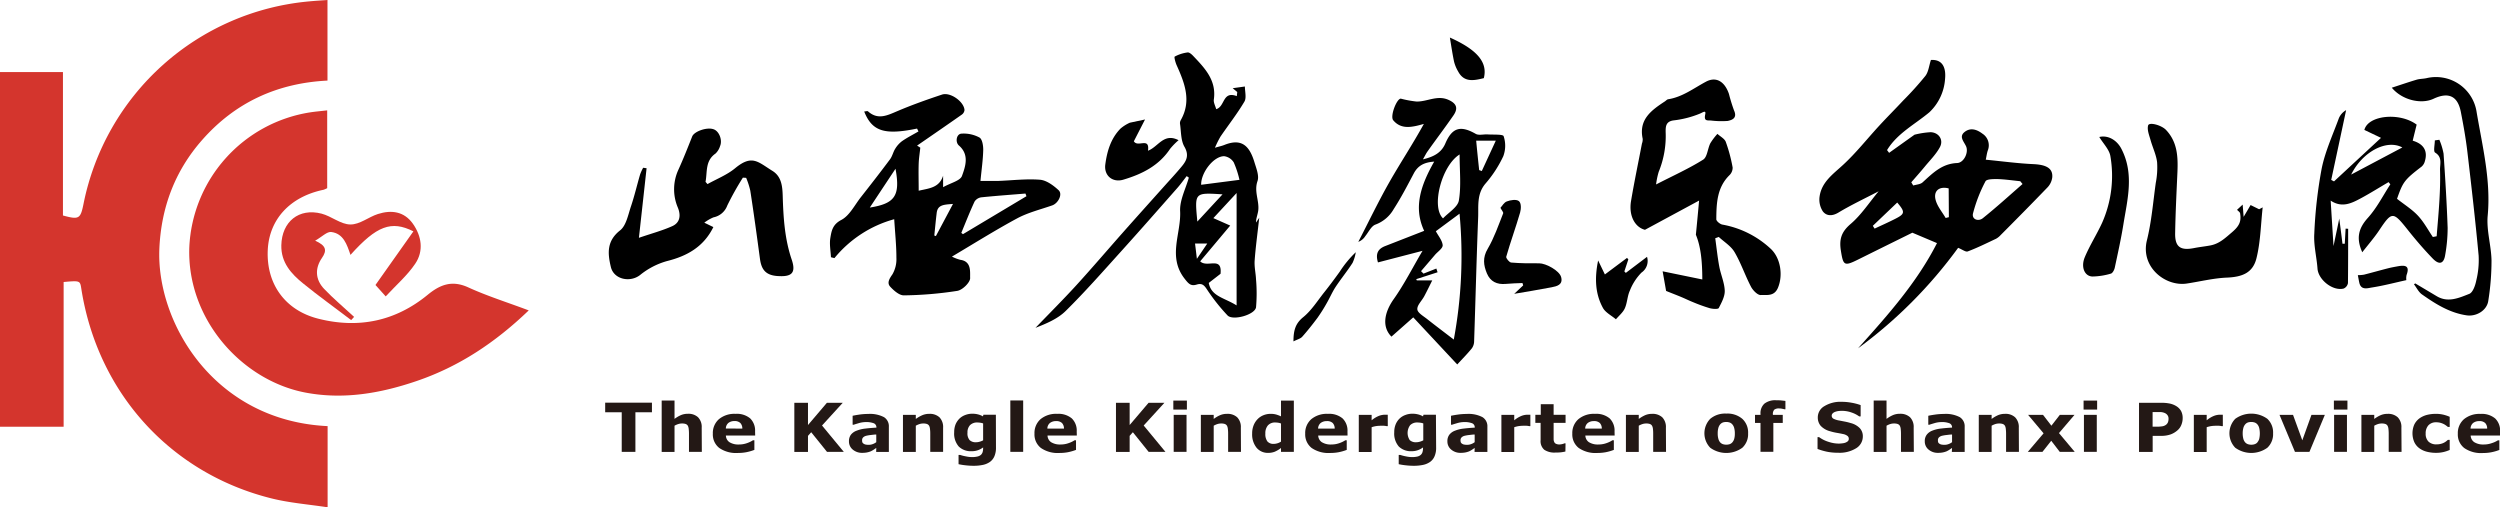 <svg id="图层_1" data-name="图层 1" xmlns="http://www.w3.org/2000/svg" viewBox="0 0 778.36 157.95"><defs><style>.cls-1{fill:#d4352d;}.cls-2{fill:#231815;}</style></defs><title>康乐园徽横</title><path class="cls-1" d="M178.29,168.58v25.27c-5.94-.91-11.75-1.35-17.33-2.73-31.62-7.81-54.34-33-59.37-65.41-.38-2.43-.41-2.45-5.49-2v45.07H76.29V58.34h19.6V103c5,1.36,5.46,1.08,6.41-3.65a78.84,78.84,0,0,1,70.14-63c1.88-.18,3.76-.29,5.81-.44V61c-15.69.78-28.8,6.84-39.1,18.58-8.43,9.61-12.66,20.94-13.24,33.68C124.87,136.09,142.73,166.89,178.29,168.58Z" transform="translate(-76.29 -35.91)"/><path class="cls-1" d="M240.91,132.55c-10.41,10-21.72,17.51-34.93,22-11.23,3.83-22.73,5.83-34.53,3.6-19.74-3.73-37-22.72-36.22-45.25a44.54,44.54,0,0,1,37.58-42c1.69-.26,3.39-.4,5.35-.63V94.49A6.89,6.89,0,0,1,177,95c-10.44,2.17-16.94,9.23-17.35,18.86-.44,10.44,5.36,18.63,15.68,21.26,12.51,3.19,24.06.83,34.11-7.42,3.92-3.22,7.62-4.62,12.67-2.3C228,128.09,234.32,130.07,240.91,132.55Z" transform="translate(-76.29 -35.91)"/><path d="M672.36,77.85a26.44,26.44,0,0,1,5-.78c2.57.08,4.12,2.38,2.91,4.64s-3.09,4.1-4.72,6.09c-1.36,1.65-2.79,3.25-4.19,4.87l.6,1c1-.31,2.24-.34,2.94-1,3.13-2.85,6-5.81,10.75-6,2.09-.09,3.63-3.31,2.76-5.22-.7-1.52-2.27-3-.46-4.44s3.77-.83,5.56.52a4.3,4.3,0,0,1,1.65,5.27c-.29.92-.41,1.89-.61,2.83,5.13.5,10,1.16,14.81,1.38,4,.18,6.12,1.28,5.89,4.11a5.53,5.53,0,0,1-1.46,3.11c-4.82,5-9.75,10-14.65,14.91a5.48,5.48,0,0,1-1.4,1.11c-2.91,1.37-5.8,2.81-8.8,3.94-.66.25-1.75-.64-3-1.12a143.39,143.39,0,0,1-31.17,31.29c9.2-10.24,18.33-20.45,24.59-32.76l-7.67-3.24c-5.43,2.68-11.26,5.56-17.08,8.45-4.16,2.06-4.45,1.69-5.17-2.84-.57-3.57.15-5.85,3-8.3,3.34-2.84,5.81-6.69,8.76-10.21-4.35,2.27-8.59,4.26-12.57,6.66-2,1.19-3.74,1-4.81-.4a6.72,6.72,0,0,1-1-4.71c.67-4.46,4.17-6.88,7.27-9.74,4.09-3.76,7.56-8.19,11.34-12.28,2.44-2.65,5-5.2,7.44-7.82a100,100,0,0,0,6.85-7.59c1-1.28,1.15-3.18,1.75-5,3.82-.24,4.73,2.7,4.4,5.95a15.71,15.71,0,0,1-4.85,10.31c-4.53,3.8-10,6.55-13.21,11.8l.64.86ZM706,93.2l-.72-.87c-2.39-.24-4.78-.6-7.18-.67-1.26,0-3.3,0-3.65.71a45.82,45.82,0,0,0-3.88,10c-.43,1.86,1.67,2.6,3.08,1.46C697.89,100.43,701.91,96.77,706,93.2Zm-23,1.37c-3-.78-5,.86-3.94,4,.61,1.86,2,3.48,3,5.21l1-.25Zm-23.62,11.65c.18.29.37.58.56.87,2.11-1,4.25-1.94,6.33-3,3.16-1.59,3.23-2.15.71-5.12Z" transform="translate(-76.29 -35.91)"/><path d="M361.81,75.94c-10.15,2.1-14,.87-16.46-5.32.43,0,1-.23,1.18-.05,3.13,2.81,6.06,1.24,9.22-.09,4.52-1.92,9.17-3.57,13.83-5.12,2.59-.86,6.86,2.21,7,4.82a2,2,0,0,1-.83,1.41c-4.62,3.25-9.28,6.44-13.93,9.65l1,.64c-.17,1.68-.45,3.35-.5,5-.09,2.69,0,5.38,0,8.41,3.21-.75,6.42-.88,7.6-4.68v3.58c2.42-1.36,5.33-2,5.88-3.51,1.09-3,2.33-6.62-.95-9.46-1.22-1.06-.79-3.61.78-3.7a10.32,10.32,0,0,1,5.61,1.21c.88.5,1.2,2.56,1.17,3.91-.07,3-.51,6-.86,9.61,1.79,0,3.54,0,5.28,0,4.42-.15,8.87-.72,13.25-.38,2,.16,4.2,1.77,5.8,3.26,1.34,1.24-.12,4.08-2,4.73-3.64,1.27-7.47,2.21-10.84,4-6.89,3.71-13.53,7.89-20.37,11.94a12.63,12.63,0,0,0,2.6,1c3.56.49,3,3.8,3.07,5.67.05,1.34-2.38,3.74-4,4a116.19,116.19,0,0,1-16.67,1.4c-1.4,0-3.07-1.47-4.19-2.67s-.3-2.5.67-3.89a9.44,9.44,0,0,0,1.23-5.15c0-3.9-.42-7.79-.68-12a36.52,36.52,0,0,0-18.61,12.11L335,116c-.09-2-.51-4.08-.19-6,.36-2.16.67-4.18,3.41-5.61,2.56-1.33,4.14-4.6,6.08-7.07,3.09-3.93,6.15-7.86,9.13-11.86.71-1,.94-2.23,1.58-3.24a8.39,8.39,0,0,1,2.16-2.39c1.62-1.12,3.38-2,5.08-3ZM395.87,97l-.31-.83c-4.57.38-9.14.7-13.7,1.17a3,3,0,0,0-2.13,1.3c-1.5,3.2-2.78,6.5-4.14,9.77l.51.41ZM355.1,88.45c-2.93,4.42-5.39,8.12-8,12.08C354.92,99.3,356.65,96.86,355.1,88.45ZM373,99.4c-2.82.23-4.78.23-5.08,2.83-.28,2.31-.5,4.64-.74,7l.49.19Z" transform="translate(-76.29 -35.91)"/><path d="M445.76,90.74c-.95,1.21-1.84,2.47-2.85,3.62-5.8,6.59-11.59,13.19-17.47,19.7-5.69,6.3-11.31,12.7-17.35,18.66-2.5,2.47-6,3.92-9.41,5.26,4.23-4.4,8.56-8.71,12.68-13.22,5.05-5.53,9.9-11.23,14.87-16.84,4.29-4.84,8.62-9.65,12.93-14.47,1.41-1.57,2.85-3.12,4.22-4.73,1.76-2.07,3.55-3.89,1.66-7.15-1.14-2-1-4.7-1.36-7.09a1.91,1.91,0,0,1,.21-1.12c3.44-6,1.25-11.56-1.25-17.13-.39-.87-.84-2.57-.61-2.7a11.51,11.51,0,0,1,4-1.29c.53-.08,1.28.58,1.75,1.08,3.62,3.81,7.29,7.59,6.43,13.58-.14.93.47,2,.74,3,2.81-.83,1.89-5.76,6.41-4.06l.14-1.28-1.42-1.19,3.8-.53c0,1.59.55,3.53-.16,4.72-2.23,3.77-4.95,7.23-7.43,10.86a31.19,31.19,0,0,0-1.74,3.49c1.33-.39,2.16-.56,2.93-.87,5.4-2.18,7.81.31,9.33,5.24.6,2,1.57,4.33,1,6-1.13,3.23.56,6.07.24,9.07-.14,1.27-.72,2.49-.7,3.85l1-1.5c-.55,5-1.13,9.14-1.43,13.33-.14,2,.36,4,.43,5.93a49.5,49.5,0,0,1,0,8.61c-.33,2.34-7.24,4.28-8.88,2.54a59.92,59.92,0,0,1-6.29-7.92c-.9-1.38-1.56-2.21-3.26-1.69-1.87.58-2.56-.21-3.86-1.89-5.27-6.82-1-14-1.34-20.94-.17-3.43,1.74-7,2.71-10.46ZM461.3,131v-35l-7.24,7.82,5.25,2.32c-3.43,4.09-6.4,7.63-9.35,11.13,2.16,2.15,6.91-1.74,6.34,3.88L452.63,124C453.42,128.22,457.45,128.58,461.3,131Zm.89-39.1a29.46,29.46,0,0,0-1.78-5.43,4.17,4.17,0,0,0-3-1.93c-3.25,0-7.22,5.08-7.15,8.9Zm-13.12,13c2.78-3,5.08-5.5,7.85-8.48C448.09,95.85,448.24,95.83,449.07,104.85Zm-.14,11.6c1.26-1.85,2.2-3.23,3.23-4.76h-3.8C448.54,113.23,448.71,114.59,448.93,116.45Z" transform="translate(-76.29 -35.91)"/><path d="M519.19,114l-13.88,3.61c-.91-3,.27-4.31,2.25-5.09l12.14-4.74c-3.45-7.31-1-14.33,3.12-21.55-3.12.21-5,1.23-6.28,3.53-2,3.78-4,7.65-6.33,11.25a10.84,10.84,0,0,1-5.65,4.81c-1.32.45-2.16,2.34-3.19,3.6a4.43,4.43,0,0,1-2.18,1.79c3.2-6.19,6.21-12.49,9.65-18.55s7.33-11.91,10.76-18.17c-3.54,1-7,1.89-9.53-1.13-1.06-1.24,1.06-6.73,2.35-6.74a31.8,31.8,0,0,0,4.87.9c3.25.09,6.32-2,9.74-.62,2.68,1.12,3.41,2.62,1.74,5-2.6,3.76-5.38,7.41-8,11.12-.46.62-.79,1.34-1.46,2.5,3.44-.81,5.78-2.09,7-5,2.12-4.92,4.73-5.62,9.42-2.94.95.55,2.46.1,3.71.18,1.76.12,4.8-.1,5,.56a9.3,9.3,0,0,1-.12,6.25,37,37,0,0,1-5.56,8.53c-2.75,3.25-2.11,7-2.26,10.62-.5,12.81-.82,25.63-1.25,38.44a3.89,3.89,0,0,1-.72,2.22c-1.37,1.68-2.91,3.24-4.54,5L516.3,134.72l-6.79,6c-3-3-2.31-7.46.76-11.76C513.51,124.38,516.05,119.31,519.19,114Zm9.72,27.68a141.94,141.94,0,0,0,1.8-39.24l-7.38,5.46c.79,1.49,2,2.88,2.13,4.34.06,1-1.52,2-2.38,3q-2.18,2.55-4.36,5.09l.77.77,4-1.58c.13.39.26.77.38,1.16l-6.64,2.14.17.38h4.82c-.89,1.77-1.65,3.36-2.48,4.91s-2.27,2.81-2.17,4.12c.09,1.1,1.95,2.13,3.12,3.07C523.19,137.28,525.73,139.18,528.91,141.63ZM530.73,84c-5.59,3.44-8.94,16.36-5.16,19.9,1.72-1.84,4.58-3.5,4.93-5.57C531.26,93.81,530.73,89.07,530.73,84Zm6.09,4.87.82.29L542,79.7h-6.11C536.19,82.91,536.5,85.89,536.82,88.87Z" transform="translate(-76.29 -35.91)"/><path d="M610.32,110.09c.41,2.93.71,5.88,1.25,8.78.47,2.54,1.61,5,1.71,7.54.06,1.79-1,3.72-1.86,5.4-.23.42-1.92.3-2.83.05a51.64,51.64,0,0,1-5.22-1.89c-1.21-.48-2.37-1.06-3.57-1.56-1.47-.62-3-1.19-4.78-1.92-.25-1.42-.61-3.47-1.08-6.11l12.35,2.54c0-5.52-.44-10.16-2-13.92.34-3.48.63-6.51,1-10.64l-16.85,9.1c-3-.75-5.16-4.24-4.32-9.07,1-5.93,2.24-11.83,3.37-17.74a4,4,0,0,0,.25-1.49c-1.32-6.07,2.72-8.93,6.93-11.7.34-.23.65-.6,1-.65,4.48-.7,8-3.47,11.83-5.5,3.14-1.64,5.77,0,7.08,3.82a53.76,53.76,0,0,0,1.58,5.14c1.07,2.33-.46,3-2,3.3a27.85,27.85,0,0,1-5.23-.14c-1.2-.05-2.17.18-1.73-1.89.3-1.43-.62-.7-1.68-.24a30.66,30.66,0,0,1-8.14,2.09c-2.46.32-2.51,1.92-2.5,3.59a29.47,29.47,0,0,1-2.16,12.42,24,24,0,0,0-.82,3.94c5.39-2.77,10.22-4.94,14.65-7.72,1.3-.81,1.39-3.43,2.25-5.12A19.14,19.14,0,0,1,611,77.59c.89.82,2.22,1.48,2.6,2.49a48.56,48.56,0,0,1,2.14,8,3.26,3.26,0,0,1-1,2.38c-3.89,3.84-4.05,8.78-4.09,13.72,0,.56,1.13,1.5,1.86,1.65a29.73,29.73,0,0,1,15.18,7.63c3,2.89,3.78,8.19,2.15,12.06-1.16,2.75-3.49,2.16-5.33,2.25-1,.05-2.45-1.44-3.05-2.58-1.85-3.53-3.12-7.37-5.13-10.79-1.11-1.89-3.24-3.17-4.91-4.72Z" transform="translate(-76.29 -35.91)"/><path d="M307.58,91.22a89.39,89.39,0,0,0-4.86,8.69,5.78,5.78,0,0,1-4.29,3.67,13,13,0,0,0-2.86,1.66l2.82,1.37c-3,6.09-8.08,9-14.46,10.59a23.15,23.15,0,0,0-8.35,4.33c-3.12,2.44-8.21,1.39-9.11-2.53-1-4.18-1.33-8.06,2.89-11.37,1.92-1.52,2.5-4.9,3.4-7.54,1.09-3.24,1.86-6.58,2.82-9.86a15.08,15.08,0,0,1,.95-2.09l1.07.15c-.76,6.92-1.52,13.84-2.39,21.66,4-1.37,7.33-2.25,10.43-3.65,2.34-1.07,2.68-3.27,1.73-5.67a14.54,14.54,0,0,1,.14-11.89c1.55-3.4,2.91-6.87,4.29-10.34.62-1.57,4.57-3,6.67-2.24,1.73.59,2.82,3.38,2,5.26a5.35,5.35,0,0,1-1.4,2.29c-3.28,2.28-2.52,5.75-3.12,8.81l.61.71c2.89-1.62,6.09-2.86,8.6-4.94,5.3-4.36,7.06-2,11.63.83,2.8,1.74,3.1,4.74,3.19,7.73.2,6.73.6,13.41,2.8,19.88,1.44,4.27-.07,5.43-4.46,5.12-3.81-.27-5-2.19-5.43-5.42-.95-7.06-1.91-14.11-3-21.15a24.4,24.4,0,0,0-1.29-4Z" transform="translate(-76.29 -35.91)"/><path d="M834.93,109.47c.3-3.85.67-7.7.88-11.56.17-3,.26-6,.17-9.07-.05-1.85.81-4-1.53-5.42-.6-.37-.09-2.49-.09-3.8l1.41-.19a20.57,20.57,0,0,1,1.31,4.32c.53,7.7,1,15.4,1.27,23.11a48.48,48.48,0,0,1-.76,8.39c-.41,2.75-1.82,3.26-3.83,1.21-2.73-2.82-5.3-5.81-7.75-8.89-4.67-5.88-5-5.93-9,.08-1.54,2.3-3.38,4.4-5.24,6.8-2-4.43-1.14-7.5,1.74-10.71s4.7-6.93,7-10.44l-.55-.69c-2.86,1.66-5.65,3.43-8.57,5s-5.93,3.12-9.46.76c.28,4.56.56,9,.88,14.15.7-3.32,1.25-5.94,1.79-8.55.37,2.75.7,5.29,1,7.83l.72,0c.09-1.57.17-3.14.26-4.71l.79.05c0,5.64,0,11.28-.06,16.93a2.28,2.28,0,0,1-1.34,1.68c-3.41.85-7.88-2.74-8.14-6.2-.26-3.64-1.23-7.28-1-10.88a141.21,141.21,0,0,1,2.31-20.33c1.1-5.36,3.46-10.46,5.35-15.64a5.29,5.29,0,0,1,2.25-2.5Q804.44,81,802.1,91.92l.87.47L817.6,78.83l-5.18-2.47c1.18-4.6,11-5.57,16.28-1.65-.38,1.55-.78,3.15-1.23,5,3.09.92,4.79,2.87,3.81,6.31a3.4,3.4,0,0,1-1,1.73c-5.37,4.14-5.83,4.73-7.69,10.06,2.35,1.85,4.71,3.31,6.54,5.28s3.1,4.38,4.61,6.61ZM824.24,81.82c-4.94-2.65-12.43,1.37-15.93,8.44Z" transform="translate(-76.29 -35.91)"/><path d="M772.78,101.23l1.75-1.62c.1,1.26.19,2.39.3,3.82L777,99.75l2.65,1.31,1.11-.59c-.59,5.31-.66,10.74-1.94,15.87-1.14,4.57-4.49,5.79-9.13,6-4.2.16-8.37,1.22-12.56,1.85-6.66,1-14.48-5.13-12.41-13.47,1.44-5.81,1.92-11.86,2.75-17.82a25.05,25.05,0,0,0,.42-6.5c-.28-2.29-1.35-4.48-2-6.75-.42-1.54-1.17-3.27-.8-4.67.3-1.16,4.15-.12,5.58,1.39,3.57,3.76,3.75,8.38,3.55,13.15-.28,6.31-.6,12.63-.71,18.94-.09,4.33,1.61,5.54,5.92,4.68,1.68-.33,3.39-.5,5.07-.82,2.81-.54,4.64-2.33,6.8-4.18s2.83-3.28,2.45-5.69C773.75,102,773.24,101.73,772.78,101.23Z" transform="translate(-76.29 -35.91)"/><path class="cls-1" d="M196.38,128.19l-3.19-3.55L205,107.94c-6.88-3.47-11.45-1.73-19.59,7.33-1.1-3.2-2.17-6.65-6-7.13-1.32-.16-2.86,1.49-5,2.71,3.52,1.55,3.69,3.08,2.13,5.35-2.28,3.29-2.08,6.79.69,9.69s6.09,5.71,9.31,8.68l-.92,1c-5-3.83-10.12-7.47-14.95-11.41-3.72-3-6.91-6.53-6.79-11.89.16-7.34,5.46-11.68,12.54-9.84,3.08.81,5.94,3.33,8.92,3.37s5.67-2.32,8.62-3.26c4.16-1.32,8.13-.84,10.86,3s3.47,8.48.74,12.49C203.12,121.66,199.65,124.65,196.38,128.19Z" transform="translate(-76.29 -35.91)"/><path d="M828.27,124.15l6.72,4c3.52,2.09,6.93.49,10.11-.75,1.1-.44,1.85-2.6,2.15-4.1a26.75,26.75,0,0,0,.75-7.79c-1-10.8-2.24-21.59-3.51-32.36-.48-4.1-1.21-8.16-2-12.22-.93-5.09-3.8-6.49-8.53-4.27-3.8,1.79-9.75.46-13-3.44,2.76-.9,5.24-1.75,7.74-2.5,1-.28,2-.25,3-.46a12.8,12.8,0,0,1,15.68,10.59c1.8,10.65,4.47,21.16,3.44,32.2-.43,4.58,1.11,9.31,1.19,14A79.25,79.25,0,0,1,851,129.58c-.43,3-3.73,4.95-6.73,4.51-5.3-.77-9.68-3.54-13.92-6.52-1.05-.74-1.67-2.09-2.49-3.16Z" transform="translate(-76.29 -35.91)"/><path d="M729.89,78.56c2.7-.64,5.48.93,6.91,3.74,4,7.78,1.86,15.65.59,23.5-.73,4.53-1.73,9-2.69,13.5-.15.67-.67,1.66-1.2,1.8a21.27,21.27,0,0,1-5.73.9c-2.42-.06-3.69-2.87-2.4-6,1.54-3.68,3.73-7.09,5.4-10.72a36.09,36.09,0,0,0,2.59-20.67C733.06,82.51,731.12,80.62,729.89,78.56Z" transform="translate(-76.29 -35.91)"/><path d="M547.73,127.39l2.79-2.62-.21-.74c-1.74.08-3.48.1-5.21.27-2.74.26-4.81-.73-5.87-3.27s-1.38-4.93.26-7.68c2-3.4,3.31-7.26,4.8-11,.14-.35-.48-1-.85-1.73.51-.54,1.12-1.7,2-2,1.14-.44,2.91-.72,3.72-.12s.73,2.45.41,3.57c-1.34,4.62-3,9.15-4.32,13.76-.13.45.94,1.77,1.53,1.82,2.89.25,5.81.27,8.71.24,2.15,0,6.31,2.29,6.85,4.28.65,2.4-1.31,2.87-3,3.19C555.36,126.13,551.28,126.78,547.73,127.39Z" transform="translate(-76.29 -35.91)"/><path d="M428.07,74.11l4.72-1-3.48,6.78c1.19,2.06,5-1.46,4.4,2.94,3.18-1.15,4.87-5.67,9.52-3.27a21.28,21.28,0,0,0-2.63,2.68c-3.51,5.27-8.74,7.88-14.57,9.61-3.33,1-6.08-1.25-5.61-4.74.55-4.13,1.72-8.1,4.74-11.17A12.06,12.06,0,0,1,428.07,74.11Z" transform="translate(-76.29 -35.91)"/><path d="M573.86,117l2.1,4.36,6.9-5.16.4.48c-.41,1.24-.82,2.49-1.24,3.73l.46.46,6.6-5a4.35,4.35,0,0,1-1.7,4.89,16.58,16.58,0,0,0-3.65,5.65c-.79,1.71-.79,3.77-1.56,5.49-.58,1.3-1.82,2.29-2.77,3.42-1.38-1.17-3.26-2.09-4.06-3.57C572.9,127.29,572.76,122.35,573.86,117Z" transform="translate(-76.29 -35.91)"/><path d="M479,142.2c0-3.54.67-5.62,3.05-7.55,2.58-2.1,4.44-5.11,6.56-7.77,1.65-2.08,3.24-4.21,4.79-6.37a33.56,33.56,0,0,1,5-6.07,12.13,12.13,0,0,1-1,3.32c-1.68,2.61-3.65,5-5.36,7.61-1,1.56-1.75,3.32-2.69,4.94a50.17,50.17,0,0,1-2.88,4.57c-1.5,2-3.07,4-4.74,5.87C481.18,141.37,480.18,141.6,479,142.2Z" transform="translate(-76.29 -35.91)"/><path d="M527.7,47.6c8.58,3.83,11.82,7.76,10.57,12.64-3.08.76-6.15,1.42-8-2.09A11.52,11.52,0,0,1,529,55.09C528.48,52.62,528.12,50.12,527.7,47.6Z" transform="translate(-76.29 -35.91)"/><path d="M825.49,123.13c-3.7.82-7.18,1.74-10.72,2.29-1.35.21-3.39.94-3.93-1.51-.17-.77-.3-1.56-.45-2.34a10.26,10.26,0,0,0,1.93-.15c2.52-.64,5-1.35,7.56-2,1-.25,2-.43,3-.61,2.15-.38,3.77-.24,2.69,2.69A4.7,4.7,0,0,0,825.49,123.13Z" transform="translate(-76.29 -35.91)"/><path class="cls-2" d="M279.27,164.27h-5.15v12.32h-4.26V164.27h-5.15v-3h14.56Z" transform="translate(-76.29 -35.91)"/><path class="cls-2" d="M294.8,176.59h-4v-5.71a12.81,12.81,0,0,0-.08-1.39,2.86,2.86,0,0,0-.26-1,1.37,1.37,0,0,0-.65-.56,3.41,3.41,0,0,0-1.19-.17,3.85,3.85,0,0,0-1.1.16,6.18,6.18,0,0,0-1.22.53v8.16h-4v-16h4v5.72a9.94,9.94,0,0,1,2-1.18,5.5,5.5,0,0,1,2.18-.41,4.35,4.35,0,0,1,3.14,1.08,4.3,4.3,0,0,1,1.14,3.25Z" transform="translate(-76.29 -35.91)"/><path class="cls-2" d="M311.41,171.51h-9.12a2.58,2.58,0,0,0,1.11,2.07,5.24,5.24,0,0,0,3,.72,7.29,7.29,0,0,0,2.45-.42,8,8,0,0,0,1.87-.9h.44v3a15.12,15.12,0,0,1-2.55.73,14.18,14.18,0,0,1-2.64.23,9.15,9.15,0,0,1-5.74-1.56,5.3,5.3,0,0,1-2-4.44,5.72,5.72,0,0,1,1.89-4.52,7.54,7.54,0,0,1,5.17-1.66,6.48,6.48,0,0,1,4.57,1.42,5.3,5.3,0,0,1,1.52,4.08Zm-4-2.16a2.46,2.46,0,0,0-.62-1.74A2.5,2.5,0,0,0,305,167a3.05,3.05,0,0,0-1.89.56,2.27,2.27,0,0,0-.83,1.77Z" transform="translate(-76.29 -35.91)"/><path class="cls-2" d="M339,176.59h-5.23l-4.92-6.11-1,1.13v5h-4.25V161.32h4.25v6.92l5.89-6.92h4.93l-6.45,7.07Z" transform="translate(-76.29 -35.91)"/><path class="cls-2" d="M349.11,175.37l-.8.54a7.14,7.14,0,0,1-.9.51,6.34,6.34,0,0,1-1.22.36,7.39,7.39,0,0,1-1.38.12,4.43,4.43,0,0,1-3-1,3.23,3.23,0,0,1-1.2-2.59,3.34,3.34,0,0,1,.61-2.06A4,4,0,0,1,343,170a10.37,10.37,0,0,1,2.75-.66c1.09-.13,2.22-.23,3.4-.29V169a1.32,1.32,0,0,0-.84-1.32,6.63,6.63,0,0,0-2.48-.36,7.84,7.84,0,0,0-2.11.32c-.74.22-1.28.38-1.6.5h-.37v-2.78c.42-.1,1.11-.22,2-.36a19.56,19.56,0,0,1,2.86-.21,9.4,9.4,0,0,1,4.91,1,3.33,3.33,0,0,1,1.51,3v7.83h-3.95Zm0-1.79v-2.39c-.54,0-1.13.09-1.75.16a10.85,10.85,0,0,0-1.43.25,2.07,2.07,0,0,0-.92.51,1.2,1.2,0,0,0-.31.87,2.38,2.38,0,0,0,.06.59.94.94,0,0,0,.34.43,1.83,1.83,0,0,0,.61.3,4.69,4.69,0,0,0,1.1.1,3.56,3.56,0,0,0,1.22-.23A4,4,0,0,0,349.11,173.58Z" transform="translate(-76.29 -35.91)"/><path class="cls-2" d="M369.92,176.59h-4v-5.71a10.7,10.7,0,0,0-.08-1.39,2.86,2.86,0,0,0-.26-1,1.37,1.37,0,0,0-.65-.56,3.37,3.37,0,0,0-1.19-.17,3.85,3.85,0,0,0-1.1.16,6.18,6.18,0,0,0-1.22.53v8.16h-4V165.07h4v1.28a9.74,9.74,0,0,1,2.05-1.18,5.42,5.42,0,0,1,2.17-.41,4.4,4.4,0,0,1,3.15,1.08,4.33,4.33,0,0,1,1.13,3.25Z" transform="translate(-76.29 -35.91)"/><path class="cls-2" d="M386.38,175.27a6.61,6.61,0,0,1-.5,2.72,4.18,4.18,0,0,1-1.39,1.74,6,6,0,0,1-2.17.92,13.72,13.72,0,0,1-2.86.28,21.43,21.43,0,0,1-2.55-.15,18.84,18.84,0,0,1-2.18-.35v-2.88h.49A12.94,12.94,0,0,0,377,178a9,9,0,0,0,1.88.22,6.8,6.8,0,0,0,1.79-.19,2.4,2.4,0,0,0,1.06-.54,2,2,0,0,0,.5-.84,4.4,4.4,0,0,0,.15-1.23v-.21a6.1,6.1,0,0,1-1.59.86,5.7,5.7,0,0,1-2,.32,5.34,5.34,0,0,1-4-1.46,6.11,6.11,0,0,1-1.42-4.43,6.52,6.52,0,0,1,.43-2.46,5.61,5.61,0,0,1,1.22-1.81,5.12,5.12,0,0,1,1.8-1.11,6.09,6.09,0,0,1,2.18-.4,7,7,0,0,1,1.83.22,5.9,5.9,0,0,1,1.5.61l.14-.52h3.88Zm-4-2.31v-5.22a4,4,0,0,0-.84-.21,6.1,6.1,0,0,0-.89-.08,3.09,3.09,0,0,0-2.36.84,3.28,3.28,0,0,0-.78,2.33,3.18,3.18,0,0,0,.67,2.32,2.7,2.7,0,0,0,2,.66,3.86,3.86,0,0,0,1.17-.18A4.57,4.57,0,0,0,382.38,173Z" transform="translate(-76.29 -35.91)"/><path class="cls-2" d="M394.85,176.59h-4v-16h4Z" transform="translate(-76.29 -35.91)"/><path class="cls-2" d="M411.55,171.51h-9.12a2.58,2.58,0,0,0,1.11,2.07,5.24,5.24,0,0,0,3,.72,7.24,7.24,0,0,0,2.44-.42,8.06,8.06,0,0,0,1.88-.9h.44v3a15.12,15.12,0,0,1-2.55.73,14.26,14.26,0,0,1-2.64.23,9.15,9.15,0,0,1-5.74-1.56,5.3,5.3,0,0,1-2-4.44,5.75,5.75,0,0,1,1.88-4.52,7.57,7.57,0,0,1,5.18-1.66,6.47,6.47,0,0,1,4.56,1.42,5.27,5.27,0,0,1,1.53,4.08Zm-4-2.16a2.46,2.46,0,0,0-.62-1.74,2.5,2.5,0,0,0-1.83-.59,3.05,3.05,0,0,0-1.89.56,2.27,2.27,0,0,0-.83,1.77Z" transform="translate(-76.29 -35.91)"/><path class="cls-2" d="M439.14,176.59h-5.23L429,170.48l-1,1.13v5h-4.26V161.32H428v6.92l5.89-6.92h4.93l-6.45,7.07Z" transform="translate(-76.29 -35.91)"/><path class="cls-2" d="M445.82,163.43H441.6v-2.8h4.22Zm-.11,13.16h-4V165.07h4Z" transform="translate(-76.29 -35.91)"/><path class="cls-2" d="M462.66,176.59h-4v-5.71a10.7,10.7,0,0,0-.08-1.39,2.86,2.86,0,0,0-.26-1,1.37,1.37,0,0,0-.65-.56,3.37,3.37,0,0,0-1.19-.17,3.85,3.85,0,0,0-1.1.16,6.12,6.12,0,0,0-1.21.53v8.16h-4V165.07h4v1.28a9.44,9.44,0,0,1,2-1.18,5.42,5.42,0,0,1,2.17-.41,4.4,4.4,0,0,1,3.15,1.08,4.33,4.33,0,0,1,1.13,3.25Z" transform="translate(-76.29 -35.91)"/><path class="cls-2" d="M479.12,176.59h-4v-1.2a8.76,8.76,0,0,1-1.92,1.15,5.54,5.54,0,0,1-2.07.37,4.51,4.51,0,0,1-3.63-1.62,6.62,6.62,0,0,1-1.36-4.37,6.81,6.81,0,0,1,.46-2.6,5.92,5.92,0,0,1,1.26-1.94,5.21,5.21,0,0,1,1.82-1.2,5.87,5.87,0,0,1,2.15-.42,6.27,6.27,0,0,1,1.83.22,11.13,11.13,0,0,1,1.46.56v-4.91h4Zm-4-3.17v-5.66a4.23,4.23,0,0,0-.88-.24,6.77,6.77,0,0,0-.85-.07,2.94,2.94,0,0,0-2.35.91,3.71,3.71,0,0,0-.79,2.52,3.86,3.86,0,0,0,.63,2.46,2.47,2.47,0,0,0,2,.77,4.3,4.3,0,0,0,2.22-.69Z" transform="translate(-76.29 -35.91)"/><path class="cls-2" d="M495.84,171.51h-9.13a2.56,2.56,0,0,0,1.12,2.07,5.2,5.2,0,0,0,3,.72,7.25,7.25,0,0,0,2.45-.42,8,8,0,0,0,1.87-.9h.44v3a15,15,0,0,1-2.54.73,14.37,14.37,0,0,1-2.65.23,9.17,9.17,0,0,1-5.74-1.56,5.33,5.33,0,0,1-2-4.44,5.72,5.72,0,0,1,1.89-4.52,7.55,7.55,0,0,1,5.18-1.66,6.47,6.47,0,0,1,4.56,1.42,5.27,5.27,0,0,1,1.53,4.08Zm-4-2.16a2.46,2.46,0,0,0-.62-1.74,2.49,2.49,0,0,0-1.82-.59,3.1,3.1,0,0,0-1.9.56,2.31,2.31,0,0,0-.83,1.77Z" transform="translate(-76.29 -35.91)"/><path class="cls-2" d="M508.37,168.59H508a4.28,4.28,0,0,0-.81-.12c-.38,0-.69,0-.94,0a9.71,9.71,0,0,0-1.51.1,8.67,8.67,0,0,0-1.4.35v7.71h-4V165.07h4v1.7a8.4,8.4,0,0,1,2.29-1.39,5.39,5.39,0,0,1,1.79-.35h.47l.47,0Z" transform="translate(-76.29 -35.91)"/><path class="cls-2" d="M523.42,175.27a6.45,6.45,0,0,1-.5,2.72,4.1,4.1,0,0,1-1.39,1.74,6,6,0,0,1-2.17.92,13.72,13.72,0,0,1-2.86.28,21.55,21.55,0,0,1-2.55-.15,19.21,19.21,0,0,1-2.18-.35v-2.88h.49A13.35,13.35,0,0,0,514,178a9.06,9.06,0,0,0,1.88.22,6.83,6.83,0,0,0,1.8-.19,2.36,2.36,0,0,0,1-.54,1.87,1.87,0,0,0,.5-.84,4.37,4.37,0,0,0,.16-1.23v-.21a6.16,6.16,0,0,1-1.6.86,5.68,5.68,0,0,1-1.94.32,5.37,5.37,0,0,1-4-1.46,6.15,6.15,0,0,1-1.42-4.43,6.32,6.32,0,0,1,.44-2.46,5.43,5.43,0,0,1,1.21-1.81,5.12,5.12,0,0,1,1.8-1.11,6.09,6.09,0,0,1,2.18-.4,7,7,0,0,1,1.83.22,5.9,5.9,0,0,1,1.5.61l.15-.52h3.87Zm-4-2.31v-5.22a4,4,0,0,0-.84-.21,6.23,6.23,0,0,0-.9-.08,3.05,3.05,0,0,0-2.35.84,4.07,4.07,0,0,0-.12,4.65,2.72,2.72,0,0,0,2,.66,4,4,0,0,0,1.18-.18A5,5,0,0,0,519.43,173Z" transform="translate(-76.29 -35.91)"/><path class="cls-2" d="M535.42,175.37l-.8.54a6.43,6.43,0,0,1-.89.51,6.34,6.34,0,0,1-1.22.36,7.39,7.39,0,0,1-1.38.12,4.39,4.39,0,0,1-3-1,3.23,3.23,0,0,1-1.2-2.59,3.28,3.28,0,0,1,.61-2.06A3.94,3.94,0,0,1,529.3,170a10.29,10.29,0,0,1,2.74-.66c1.1-.13,2.23-.23,3.4-.29V169a1.32,1.32,0,0,0-.84-1.32,6.59,6.59,0,0,0-2.48-.36,7.72,7.72,0,0,0-2.1.32c-.75.22-1.28.38-1.61.5h-.36v-2.78c.42-.1,1.1-.22,2.05-.36a19.52,19.52,0,0,1,2.85-.21,9.36,9.36,0,0,1,4.91,1,3.33,3.33,0,0,1,1.52,3v7.83h-4Zm0-1.79v-2.39c-.54,0-1.12.09-1.75.16a11.17,11.17,0,0,0-1.43.25,2,2,0,0,0-.91.51,1.21,1.21,0,0,0-.32.87,2.32,2.32,0,0,0,.07.59,1,1,0,0,0,.33.43,1.93,1.93,0,0,0,.61.3,4.85,4.85,0,0,0,1.11.1,3.5,3.5,0,0,0,1.21-.23A4,4,0,0,0,535.42,173.58Z" transform="translate(-76.29 -35.91)"/><path class="cls-2" d="M552.76,168.59h-.36a4.28,4.28,0,0,0-.81-.12c-.38,0-.69,0-.94,0a9.49,9.49,0,0,0-1.5.1,8.52,8.52,0,0,0-1.41.35v7.71h-4V165.07h4v1.7a8.4,8.4,0,0,1,2.29-1.39,5.39,5.39,0,0,1,1.79-.35h.47l.47,0Z" transform="translate(-76.29 -35.91)"/><path class="cls-2" d="M563.67,176.49a13.22,13.22,0,0,1-1.36.24,14.79,14.79,0,0,1-1.76.08,5.65,5.65,0,0,1-3.46-.87,3.52,3.52,0,0,1-1.14-3v-5.38h-1.64v-2.51H556v-3.29h4v3.29h3.72v2.51H560v4.08c0,.41,0,.76,0,1.06a2.09,2.09,0,0,0,.18.81,1.12,1.12,0,0,0,.55.57,2.46,2.46,0,0,0,1.14.21,3.75,3.75,0,0,0,.81-.12,3.3,3.3,0,0,0,.7-.23h.33Z" transform="translate(-76.29 -35.91)"/><path class="cls-2" d="M579,171.51h-9.12a2.58,2.58,0,0,0,1.11,2.07,5.24,5.24,0,0,0,3,.72,7.29,7.29,0,0,0,2.45-.42,8,8,0,0,0,1.87-.9h.44v3a15.12,15.12,0,0,1-2.55.73,14.26,14.26,0,0,1-2.64.23,9.15,9.15,0,0,1-5.74-1.56,5.3,5.3,0,0,1-2-4.44,5.72,5.72,0,0,1,1.89-4.52,7.52,7.52,0,0,1,5.17-1.66,6.48,6.48,0,0,1,4.57,1.42,5.3,5.3,0,0,1,1.52,4.08Zm-4-2.16a2.46,2.46,0,0,0-.62-1.74,2.5,2.5,0,0,0-1.83-.59,3.05,3.05,0,0,0-1.89.56,2.27,2.27,0,0,0-.83,1.77Z" transform="translate(-76.29 -35.91)"/><path class="cls-2" d="M595,176.59h-4v-5.71a12.81,12.81,0,0,0-.07-1.39,2.83,2.83,0,0,0-.27-1,1.33,1.33,0,0,0-.65-.56,3.37,3.37,0,0,0-1.19-.17,3.85,3.85,0,0,0-1.1.16,6.12,6.12,0,0,0-1.21.53v8.16h-4V165.07h4v1.28a9.94,9.94,0,0,1,2-1.18,5.45,5.45,0,0,1,2.17-.41,4.4,4.4,0,0,1,3.15,1.08,4.33,4.33,0,0,1,1.13,3.25Z" transform="translate(-76.29 -35.91)"/><path class="cls-2" d="M620.55,170.84a5.76,5.76,0,0,1-1.79,4.47,8.5,8.5,0,0,1-10,0,6.49,6.49,0,0,1,0-9,7.18,7.18,0,0,1,5-1.63,7.1,7.1,0,0,1,5,1.64A5.76,5.76,0,0,1,620.55,170.84Zm-4.91,2.8a2.91,2.91,0,0,0,.58-1.07,5.87,5.87,0,0,0,.2-1.71,6.24,6.24,0,0,0-.2-1.7,2.78,2.78,0,0,0-.56-1.1,2,2,0,0,0-.85-.6,3.38,3.38,0,0,0-1.07-.17,3.56,3.56,0,0,0-1,.14,2.15,2.15,0,0,0-.86.58,2.94,2.94,0,0,0-.58,1.09,6.23,6.23,0,0,0-.21,1.76,6,6,0,0,0,.19,1.63,2.8,2.8,0,0,0,.55,1.12,2.15,2.15,0,0,0,.85.58,3.52,3.52,0,0,0,2.16,0A2.06,2.06,0,0,0,615.64,173.64Z" transform="translate(-76.29 -35.91)"/><path class="cls-2" d="M632.17,163.34h-.3c-.17-.05-.4-.1-.69-.16a4.3,4.3,0,0,0-.91-.1,2.34,2.34,0,0,0-1.58.39,2.06,2.06,0,0,0-.42,1.51v.09h3.07v2.51h-2.93v9h-4v-9H622.7v-2.51h1.71v-.31a4,4,0,0,1,1.21-3.17,5.43,5.43,0,0,1,3.67-1.06c.59,0,1.13,0,1.61.06s.9.09,1.27.15Z" transform="translate(-76.29 -35.91)"/><path class="cls-2" d="M656.27,171.79a4.28,4.28,0,0,1-2.07,3.67,9.78,9.78,0,0,1-5.61,1.41,17,17,0,0,1-3.57-.34,19.77,19.77,0,0,1-2.85-.84V172h.47a10,10,0,0,0,3,1.49,10.24,10.24,0,0,0,3.14.53,8.82,8.82,0,0,0,1-.07,4,4,0,0,0,1-.2,2.61,2.61,0,0,0,.81-.46,1,1,0,0,0,.31-.82,1.06,1.06,0,0,0-.46-.87,3.29,3.29,0,0,0-1.34-.56c-.62-.13-1.28-.26-2-.38a14.92,14.92,0,0,1-1.94-.46,6.18,6.18,0,0,1-3-1.7,3.94,3.94,0,0,1-.91-2.66,4,4,0,0,1,2.06-3.48,9.56,9.56,0,0,1,5.32-1.35,17.28,17.28,0,0,1,3.21.3,15.74,15.74,0,0,1,2.75.73v3.52h-.45a8.72,8.72,0,0,0-2.44-1.24,9.09,9.09,0,0,0-3-.5,9.28,9.28,0,0,0-1.06.07,4.82,4.82,0,0,0-1,.25,2,2,0,0,0-.75.47,1,1,0,0,0-.31.71,1.06,1.06,0,0,0,.5.93,6.07,6.07,0,0,0,1.88.59l1.75.34q.84.16,1.8.45a6.06,6.06,0,0,1,2.79,1.56A3.64,3.64,0,0,1,656.27,171.79Z" transform="translate(-76.29 -35.91)"/><path class="cls-2" d="M672.15,176.59h-4v-5.71a12.81,12.81,0,0,0-.08-1.39,2.64,2.64,0,0,0-.27-1,1.33,1.33,0,0,0-.65-.56,3.37,3.37,0,0,0-1.19-.17,3.85,3.85,0,0,0-1.1.16,6.12,6.12,0,0,0-1.21.53v8.16h-4v-16h4v5.72a9.94,9.94,0,0,1,2-1.18,5.45,5.45,0,0,1,2.17-.41,4.4,4.4,0,0,1,3.15,1.08,4.3,4.3,0,0,1,1.13,3.25Z" transform="translate(-76.29 -35.91)"/><path class="cls-2" d="M684.05,175.37l-.79.54a7.14,7.14,0,0,1-.9.51,6.34,6.34,0,0,1-1.22.36,7.39,7.39,0,0,1-1.38.12,4.39,4.39,0,0,1-3-1,3.23,3.23,0,0,1-1.2-2.59,3.28,3.28,0,0,1,.61-2.06,3.94,3.94,0,0,1,1.73-1.26,10.29,10.29,0,0,1,2.74-.66c1.1-.13,2.23-.23,3.41-.29V169a1.33,1.33,0,0,0-.85-1.32,6.59,6.59,0,0,0-2.48-.36,7.77,7.77,0,0,0-2.1.32c-.75.22-1.28.38-1.61.5h-.36v-2.78c.42-.1,1.1-.22,2.05-.36a19.52,19.52,0,0,1,2.85-.21,9.36,9.36,0,0,1,4.91,1,3.33,3.33,0,0,1,1.52,3v7.83h-4Zm0-1.79v-2.39c-.54,0-1.12.09-1.75.16a11.51,11.51,0,0,0-1.43.25,2.09,2.09,0,0,0-.91.51,1.2,1.2,0,0,0-.31.87,2.38,2.38,0,0,0,.06.59,1,1,0,0,0,.33.43,1.93,1.93,0,0,0,.61.3,4.85,4.85,0,0,0,1.11.1,3.5,3.5,0,0,0,1.21-.23A4,4,0,0,0,684.05,173.58Z" transform="translate(-76.29 -35.91)"/><path class="cls-2" d="M704.87,176.59h-4v-5.71a12.81,12.81,0,0,0-.08-1.39,2.86,2.86,0,0,0-.26-1,1.37,1.37,0,0,0-.65-.56,3.41,3.41,0,0,0-1.19-.17,4,4,0,0,0-1.11.16,6.38,6.38,0,0,0-1.21.53v8.16h-4V165.07h4v1.28a9.94,9.94,0,0,1,2-1.18,5.5,5.5,0,0,1,2.18-.41,4.35,4.35,0,0,1,3.14,1.08,4.3,4.3,0,0,1,1.14,3.25Z" transform="translate(-76.29 -35.91)"/><path class="cls-2" d="M722.24,176.59h-4.66l-2.65-3.45-2.73,3.45h-4.56l4.91-5.77-4.83-5.75h4.65l2.61,3.38,2.63-3.38h4.57l-4.84,5.68Z" transform="translate(-76.29 -35.91)"/><path class="cls-2" d="M729.22,163.43H725v-2.8h4.22Zm-.11,13.16h-4V165.07h4Z" transform="translate(-76.29 -35.91)"/><path class="cls-2" d="M755.85,166.14a5.44,5.44,0,0,1-.39,2,4.28,4.28,0,0,1-1.1,1.64,6.74,6.74,0,0,1-2.2,1.36,8.51,8.51,0,0,1-3,.47h-2.65v5h-4.25V161.32h7a12.35,12.35,0,0,1,2.65.25,6.41,6.41,0,0,1,1.91.76,4.26,4.26,0,0,1,1.53,1.54A4.62,4.62,0,0,1,755.85,166.14Zm-4.4.09a1.71,1.71,0,0,0-.37-1.11,2,2,0,0,0-.88-.65,3.82,3.82,0,0,0-1.29-.27c-.42,0-1,0-1.69,0h-.73v4.56h1.22a11,11,0,0,0,1.79-.12,2.57,2.57,0,0,0,1.18-.49,1.93,1.93,0,0,0,.59-.78A3,3,0,0,0,751.45,166.23Z" transform="translate(-76.29 -35.91)"/><path class="cls-2" d="M768.36,168.59H768a4.56,4.56,0,0,0-.82-.12c-.38,0-.69,0-.94,0a9.49,9.49,0,0,0-1.5.1,8.52,8.52,0,0,0-1.41.35v7.71h-4V165.07h4v1.7a8.4,8.4,0,0,1,2.29-1.39,5.39,5.39,0,0,1,1.79-.35h.47l.47,0Z" transform="translate(-76.29 -35.91)"/><path class="cls-2" d="M784,170.84a5.76,5.76,0,0,1-1.78,4.47,8.52,8.52,0,0,1-10,0,6.49,6.49,0,0,1,0-9,8.54,8.54,0,0,1,10,0A5.79,5.79,0,0,1,784,170.84Zm-4.9,2.8a2.91,2.91,0,0,0,.58-1.07,7.55,7.55,0,0,0,0-3.41,2.77,2.77,0,0,0-.55-1.1,2,2,0,0,0-.85-.6,3.4,3.4,0,0,0-1.08-.17,3.54,3.54,0,0,0-1,.14,2.08,2.08,0,0,0-.86.58,2.81,2.81,0,0,0-.58,1.09,6.19,6.19,0,0,0-.22,1.76,6.46,6.46,0,0,0,.19,1.63,2.81,2.81,0,0,0,.56,1.12,2.05,2.05,0,0,0,.84.58,3.31,3.31,0,0,0,1.13.18,3.22,3.22,0,0,0,1-.16A2,2,0,0,0,779.13,173.64Z" transform="translate(-76.29 -35.91)"/><path class="cls-2" d="M800.12,165.07l-4.8,11.52h-4.51L786,165.07h4.21l2.89,7.93,2.85-7.93Z" transform="translate(-76.29 -35.91)"/><path class="cls-2" d="M807.15,163.43h-4.22v-2.8h4.22ZM807,176.59h-4V165.07h4Z" transform="translate(-76.29 -35.91)"/><path class="cls-2" d="M824,176.59h-4v-5.71a12.81,12.81,0,0,0-.08-1.39,2.64,2.64,0,0,0-.27-1,1.3,1.3,0,0,0-.64-.56,3.45,3.45,0,0,0-1.19-.17,3.92,3.92,0,0,0-1.11.16,6.38,6.38,0,0,0-1.21.53v8.16h-4V165.07h4v1.28a9.94,9.94,0,0,1,2-1.18,5.45,5.45,0,0,1,2.17-.41,4.38,4.38,0,0,1,3.15,1.08,4.3,4.3,0,0,1,1.13,3.25Z" transform="translate(-76.29 -35.91)"/><path class="cls-2" d="M834.83,176.9a11.46,11.46,0,0,1-3-.36,6.68,6.68,0,0,1-2.34-1.11,5,5,0,0,1-1.53-1.89,6.89,6.89,0,0,1,0-5.44,5.26,5.26,0,0,1,1.62-1.94,7.06,7.06,0,0,1,2.32-1.07,11.24,11.24,0,0,1,2.74-.33,10.21,10.21,0,0,1,2.35.25,12,12,0,0,1,2,.67v3.15h-.56l-.56-.43a4.82,4.82,0,0,0-.8-.49,5.61,5.61,0,0,0-1-.37,4.73,4.73,0,0,0-1.26-.15,3.14,3.14,0,0,0-2.45.94,3.64,3.64,0,0,0-.85,2.55,3.35,3.35,0,0,0,.88,2.52,3.41,3.41,0,0,0,2.49.86,5.1,5.1,0,0,0,1.35-.16,4.21,4.21,0,0,0,1-.37,5.17,5.17,0,0,0,.67-.43l.53-.44h.56V176a11,11,0,0,1-2,.66A10,10,0,0,1,834.83,176.9Z" transform="translate(-76.29 -35.91)"/><path class="cls-2" d="M854.65,171.51h-9.13a2.56,2.56,0,0,0,1.12,2.07,5.24,5.24,0,0,0,3,.72,7.24,7.24,0,0,0,2.44-.42A7.77,7.77,0,0,0,854,173h.45v3a15.12,15.12,0,0,1-2.55.73,14.37,14.37,0,0,1-2.65.23,9.13,9.13,0,0,1-5.73-1.56,5.31,5.31,0,0,1-2-4.44,5.72,5.72,0,0,1,1.89-4.52,7.57,7.57,0,0,1,5.18-1.66,6.47,6.47,0,0,1,4.56,1.42,5.27,5.27,0,0,1,1.53,4.08Zm-4-2.16a2.41,2.41,0,0,0-.62-1.74,2.49,2.49,0,0,0-1.82-.59,3.1,3.1,0,0,0-1.9.56,2.31,2.31,0,0,0-.83,1.77Z" transform="translate(-76.29 -35.91)"/></svg>